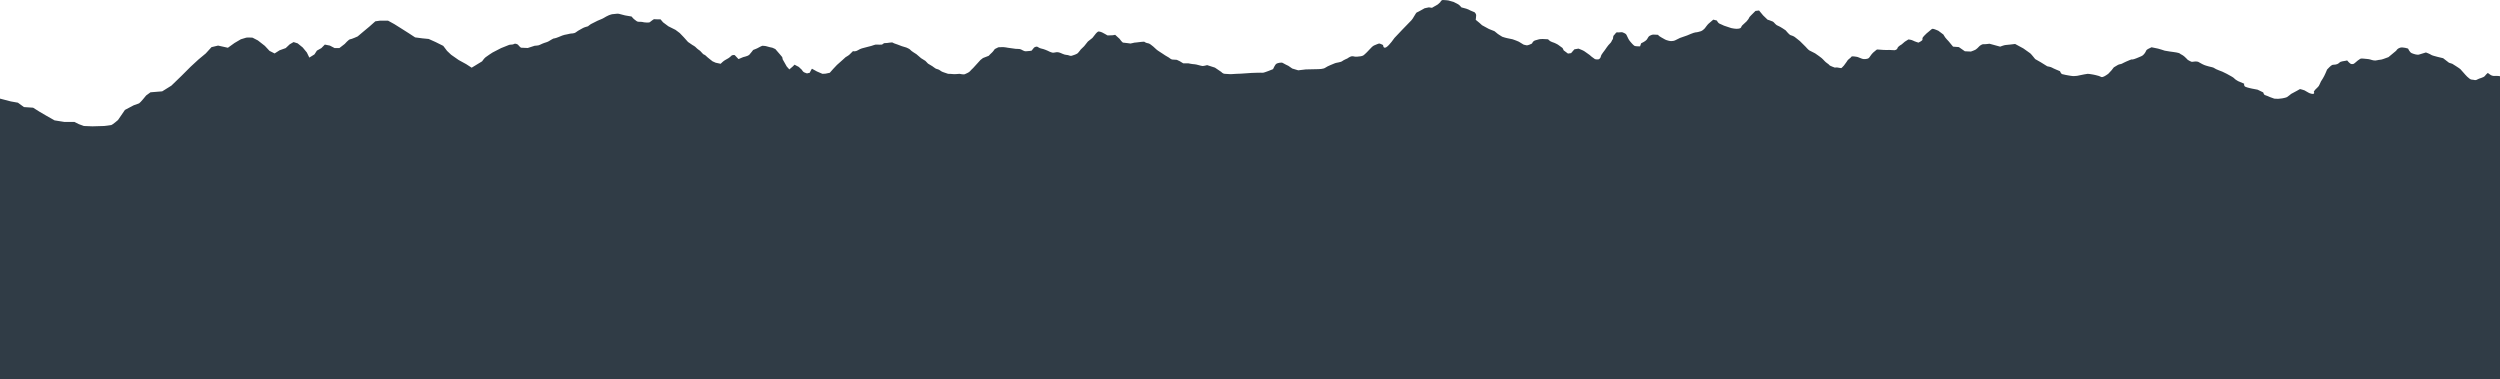 <?xml version="1.0" encoding="UTF-8" standalone="no"?>
<!-- Created with Inkscape (http://www.inkscape.org/) -->

<svg
   xmlns:dc="http://purl.org/dc/elements/1.1/"
   xmlns:cc="http://creativecommons.org/ns#"
   xmlns:rdf="http://www.w3.org/1999/02/22-rdf-syntax-ns#"
   xmlns:svg="http://www.w3.org/2000/svg"
   xmlns="http://www.w3.org/2000/svg"
   xmlns:sodipodi="http://sodipodi.sourceforge.net/DTD/sodipodi-0.dtd"
   xmlns:inkscape="http://www.inkscape.org/namespaces/inkscape"
   id="svg2985"
   version="1.1"
   inkscape:version="0.48.5 r10040"
   width="1400"
   height="212.5"
   sodipodi:docname="tatry_ink1400.svg"
   inkscape:export-filename="C:\Users\chuchmaczm\Desktop\bitmap3.png"
   inkscape:export-xdpi="90"
   inkscape:export-ydpi="90">
  <defs
     id="defs2989">
    <inkscape:path-effect
       effect="spiro"
       id="path-effect3802"
       is_visible="true" />
    <inkscape:path-effect
       effect="spiro"
       id="path-effect3798"
       is_visible="true" />
  </defs>
  <sodipodi:namedview
     pagecolor="#ffffff"
     bordercolor="#666666"
     borderopacity="1"
     objecttolerance="10"
     gridtolerance="10"
     guidetolerance="10"
     inkscape:pageopacity="0"
     inkscape:pageshadow="2"
     inkscape:window-width="2194"
     inkscape:window-height="1171"
     id="namedview2987"
     showgrid="false"
     inkscape:zoom="0.54750013"
     inkscape:cx="995.47542"
     inkscape:cy="-147.2"
     inkscape:window-x="-8"
     inkscape:window-y="-8"
     inkscape:window-maximized="1"
     inkscape:current-layer="svg2985"
     fit-margin-top="0"
     fit-margin-left="0"
     fit-margin-right="0"
     fit-margin-bottom="0" />
  <path
     style="fill:#303c46;fill-opacity:1;stroke:none"
     d="m 808.031,0 c -1,0 -1.5,1.25 -1.5,1.25 l -1.375,1.25 -3.25,1.875 -1.75,-0.25 -2.375,0.5 c 0,0 -3.875,2.219 -4.375,2.344 -0.5,0.125 -2.25,3.75 -3,4.375 -0.75,0.625 -9.5,9.906 -9.5,9.906 0,0 -2.875,4.219 -4.625,5.219 -1.75,1 -1.75,-1.25 -1.75,-1.25 0,0 -1.656,-0.844 -2.156,-0.844 -0.5,0 -1.969,0.75 -2.719,1 -0.75,0.25 -2,1.469 -2.5,2.094 -0.5,0.625 -2.875,3.031 -3.625,3.531 -0.75,0.5 -2.156,0.625 -3.656,0.75 -1.501,0.125 -1.875,-0.375 -2.875,-0.25 -1,0.125 -2.5,1.25 -2.5,1.25 0,0 -2.125,0.875 -2.875,1.5 -0.75,0.625 -3.469,0.875 -3.969,1.125 -0.5,0.25 -4.281,1.625 -5.406,2.5 -1.125,0.875 -4,0.844 -4,0.844 l -7,0.156 -4.25,0.5 -3.344,-1 -2.156,-1.5 c 0,0 -2.719,-1.281 -3.219,-1.656 -0.5,-0.375 -2.781,7.5e-4 -3.531,0.5 -0.75,0.5 -1.844,3 -1.844,3 0,0 -5.125,2.156 -5.875,2.031 -0.75,-0.125 -6.188,0.094 -6.188,0.094 l -5.969,0.406 c 0,0 -4.125,0.125 -5.125,0.25 -1,0.125 -2.5,-0.156 -3.75,-0.156 -1.25,0 -2.125,-1.094 -2.125,-1.094 l -3.5,-2.375 -4.375,-1.406 c 0,0 -1.781,0.5 -2.531,0.5 -0.75,0 -3.625,-1 -4.625,-1 -1,0 -3.344,-0.5 -3.344,-0.5 l -2.875,0 -2,-1.219 -1.625,-0.75 c 0,0 -1.875,-0.156 -2.5,-0.156 -0.625,0 -1.906,-1.094 -1.906,-1.094 0,0 -1.625,-1 -2.125,-1.25 -0.5,-0.25 -2.094,-1.5 -2.844,-1.875 -0.75,-0.375 -2,-1.406 -2,-1.406 0,0 -3.375,-3.344 -4.625,-3.469 -1.25,-0.125 -2.281,-0.906 -2.281,-0.906 0,0 -2.344,0.125 -2.844,0.25 -0.5,0.125 -2.531,0.281 -2.531,0.281 l -2.25,0.5 c 0,0 -3.625,-0.5 -4.125,-0.5 -0.5,0 -2,-2.125 -2,-2.125 l -2.469,-2.25 -1.406,0.25 -2.875,0.094 c 0,0 -2.469,-1.469 -3.094,-1.719 -0.625,-0.25 -1.406,-0.5 -1.906,-0.5 -0.5,0 -1.5,1.125 -1.5,1.125 l -1.969,2.5 -2.531,2 -2.094,2.625 -1.906,1.844 c 0,0 -1.125,1.531 -1.625,2.031 -0.5,0.5 -2.5,1.25 -3.5,1.5 -1,0.25 -1.625,-0.5 -2.875,-0.5 -1.25,0 -3.125,-1.125 -4.125,-1.375 -1,-0.25 -2,-0.125 -3,0.125 -1,0.25 -3.5,-1.125 -3.5,-1.125 0,0 -2,-0.906 -3.375,-1.156 -1.375,-0.25 -1.875,-0.969 -2.5,-1.094 -0.625,-0.125 -1.625,0.5 -1.625,0.5 l -1.406,1.75 c 0,0 -1.843,0.344 -3.219,0.344 -1.375,0 -2.406,-1.125 -3.406,-1.25 -1,-0.125 -2.094,-0.094 -2.094,-0.094 l -4.75,-0.656 c 0,0 -1.625,-0.344 -2.5,-0.344 -0.875,0 -2.625,0.094 -2.625,0.094 l -2,1 c 0,0 -1.156,1.656 -1.656,2.031 -0.5,0.375 -1.75,1.75 -1.75,1.75 l -3.219,1.25 -1.406,1.094 -1.844,2.031 -2.281,2.5 c 0,0 -1.469,1.375 -1.844,1.875 -0.375,0.5 -2.25,1.344 -2.875,1.594 -0.625,0.25 -2.906,-0.25 -2.906,-0.25 0,0 -2.844,0.281 -3.469,0.156 -0.625,-0.125 -2.906,-0.156 -2.906,-0.156 l -2.219,-0.75 c 0,0 -1.375,-0.375 -2.25,-1.125 -0.875,-0.75 -1.906,-0.719 -2.531,-1.094 -0.625,-0.375 -1.75,-1.25 -1.75,-1.25 l -2.5,-1.5 -1.469,-1.531 -2.406,-1.5 -2.625,-2.25 c 0,0 -3.094,-1.875 -3.344,-2.375 -0.25,-0.5 -2.281,-1.344 -2.281,-1.344 0,0 -1.75,-0.5 -2.5,-0.75 -0.75,-0.25 -1.875,-0.75 -2.625,-1 -0.75,-0.25 -2,-0.625 -2.5,-1 -0.5,-0.375 -3.25,0.375 -4.125,0.25 -0.875,-0.125 -1.844,0.844 -1.844,0.844 0,0 -2.656,0.125 -3.156,0 -0.5,-0.125 -2,0.5 -2.875,0.75 -0.875,0.25 -2.5,0.656 -3.5,0.906 -1,0.25 -2.375,0.5 -4,1.5 -1.625,1 -2.75,0.5 -2.75,0.5 l -2,1.969 C 475.187,31.094 473.562,32 473.562,32 l -1.75,1.594 -3.125,2.781 -2.125,2.25 -1.875,2.125 -2.375,0.5 -1.75,0.094 -3.125,-1.344 -2.75,-1.531 -0.406,0.656 -0.844,1.625 -1.5,0.344 c 0,0 -0.875,-0.219 -1.625,-0.594 -0.75,-0.375 -1.25,-1.375 -1.25,-1.375 l -1.75,-1.656 -2.375,-1.25 -0.875,0.906 -2.031,1.75 -1.469,-1.656 c 0,0 -0.875,-1.5 -1.125,-2 -0.25,-0.5 -1.125,-1.969 -1.125,-1.969 l -0.25,-1.25 -1.25,-1.5 -2.625,-3.031 -1.656,-0.75 c 0,0 -2.594,-0.5 -3.094,-0.75 -0.5,-0.25 -2.531,-0.344 -2.531,-0.344 0,0 -1.75,0.719 -2.25,1.094 -0.5,0.375 -2.875,1.25 -2.875,1.25 0,0 -1.625,2.156 -2.25,2.781 -0.625,0.625 -3.375,1.25 -3.375,1.25 l -2.594,1.094 -2.125,-2.25 c 0,0 -1.375,-0.25 -2,0.5 -0.625,0.75 -2.406,1.875 -3.281,2.25 -0.875,0.375 -2.594,2.125 -2.594,2.125 l -2.781,-0.594 -1.75,-0.781 c 0,0 -3.25,-2.5 -3.625,-3 -0.375,-0.5 -1.594,-1 -1.594,-1 l -1.75,-1.875 c 0,0 -1.781,-1.219 -2.281,-1.844 -0.5,-0.625 -2,-1.406 -2,-1.406 l -2.5,-1.719 -2.375,-2.656 -2.25,-2.344 -2.375,-1.781 -4,-2 L 371.312,12.5 369.906,10.844 c 0,0 -2.969,0.031 -3.469,-0.094 -0.5,-0.125 -2.156,1.5 -2.656,1.75 -0.5,0.25 -3.25,0.094 -3.875,-0.156 -0.625,-0.25 -2.125,-4e-5 -2.875,-0.25 -0.75,-0.25 -1.125,-0.844 -1.625,-1.094 -0.5,-0.25 -1.719,-1.75 -1.719,-1.75 l -3.656,-0.625 c 0,0 -2.5,-0.625 -3.375,-0.875 -0.875,-0.25 -2.125,0.125 -3,0.125 -0.875,0 -2,0.375 -2.625,0.625 -0.625,0.25 -2.5,1.219 -3,1.594 -0.5,0.375 -2.875,1.25 -3.375,1.5 -0.5,0.25 -3.156,1.531 -3.781,1.906 -0.625,0.375 -1.594,1.219 -1.594,1.219 0,0 -2.375,0.625 -2.875,1 -0.5,0.375 -2.5,1.25 -3.75,2.25 -1.25,1 -2.656,0.656 -3.531,0.906 -0.875,0.25 -2.344,0.5 -2.969,0.625 -0.625,0.125 -1.625,0.5 -3.375,1.25 -1.75,0.75 -2.906,0.844 -2.906,0.844 0,0 -2.094,1.125 -2.594,1.5 -0.5,0.375 -2.375,0.906 -2.375,0.906 0,0 -1.781,0.625 -2.656,1.125 -0.875,0.5 -2.344,0.375 -2.844,0.5 -0.5,0.125 -3.875,1.25 -3.875,1.25 0,0 -3.125,-0.156 -3.625,-0.156 -0.5,0 -1.906,-1.75 -1.906,-1.75 0,0 -1.375,-0.844 -2.125,-0.344 -0.75,0.5 -2,0.25 -2.75,0.5 -0.75,0.25 -4.531,1.812 -4.531,1.812 l -4.781,2.469 c 0,0 -3.022,1.949 -3.906,2.656 -0.884,0.707 -1.938,2.281 -1.938,2.281 l -5.844,3.562 -3.031,-1.969 -4.219,-2.312 -4.25,-2.969 -2.281,-2.156 -2.125,-2.812 -4.25,-2.125 -3.906,-1.75 -3.531,-0.344 -4.062,-0.531 L 228.938,18.625 224.5,15.812 220.812,13.5 l -3.531,-1.938 -4.406,0 -2.688,0.375 -3.344,2.969 -3.375,2.812 -3.188,2.688 c 0,0 -3.511,1.594 -4.219,1.594 -0.707,0 -3.031,2.625 -3.031,2.625 l -3,2.312 -2.625,0 -2.688,-1.406 -2.812,-0.562 -1.938,1.969 -2.5,1.406 -1.375,2.125 -2.875,1.781 -1.375,-2.844 -2.312,-2.812 -2.844,-2.312 -2.281,-0.719 -2.156,1.25 -2.25,2.125 -3.406,1.219 -2.812,1.781 -2.844,-1.438 -2.625,-2.812 -3.875,-3.031 -3.031,-1.562 c 0,0 -2.824,-0.177 -3.531,0 -0.707,0.177 -3,0.906 -3,0.906 l -3.562,2.094 -3.688,2.656 -5.5,-1.219 -3.688,0.875 -3.219,3.531 -4.031,3.344 -4.438,4.094 -5.125,5.125 -5.656,5.469 -5.125,3.188 -6.562,0.531 -2.438,1.781 c 0,0 -3.23,4.053 -3.938,4.406 -0.707,0.353 -2.969,1.062 -2.969,1.062 l -4.969,2.625 -3.875,5.656 c 0,0 -3.043,2.636 -3.75,2.812 -0.707,0.177 -4.031,0.531 -4.031,0.531 0,0 -5.855,0.188 -6.562,0.188 -0.707,0 -4.781,-0.188 -4.781,-0.188 l -2.812,-1.031 -2.469,-1.25 -5.688,0 -5.469,-0.875 -4.406,-2.5 -3.906,-2.281 -3.688,-2.312 -5.125,-0.344 L 10.031,57.5 6.125,56.812 0,55.219 0,212.5 l 1400,0 0,-169.812 c -0.55,-0.057 -1.097,-0.256 -2.063,-0.188 -1.75,0.125 -1.781,-0.031 -2.406,-0.156 -0.625,-0.125 -2.344,-1.5 -2.344,-1.5 0,0 -0.875,0.656 -1.625,1.656 -0.75,1 -3,1.25 -4.25,2 -1.25,0.75 -1.75,0.094 -3.125,0.094 -1.375,0 -4.125,-3.344 -4.125,-3.344 0,0 -1.75,-2.031 -2.25,-2.531 -0.5,-0.5 -4.531,-3 -4.531,-3 l -1.844,-0.594 -3.281,-2.531 c 0,0 -6,-1.344 -6.625,-1.844 -0.625,-0.5 -3,-1.375 -3,-1.375 0,0 -3.125,0.969 -4,1.219 -0.875,0.25 -2.875,-0.344 -4,-0.844 -1.125,-0.5 -2,-2.531 -2,-2.531 0,0 -2.875,-1 -4.5,-0.5 -1.625,0.5 -2.125,1.656 -2.125,1.656 l -4.375,3.625 c 0,0 -1.125,0.375 -2.75,1 -1.625,0.625 -2.249,0.375 -3.625,0.75 -1.375,0.375 -2.5,-0.031 -3.75,-0.406 -1.25,-0.375 -1.875,-0.25 -3.75,-0.5 -1.876,-0.25 -1.875,0.156 -2.375,0.406 -0.5,0.25 -1.375,1 -2.375,1.875 -1,0.875 -1.156,0.75 -2.031,0.75 -0.875,0 -2.469,-2.031 -2.469,-2.031 0,0 -0.906,0.25 -2.656,0.5 -1.751,0.25 -1.593,1.031 -2.844,1.531 -1.25,0.5 -2.125,0.25 -2.875,0.5 -0.75,0.25 -2.875,2.594 -2.875,2.594 0,0 -1.406,3.532 -2.406,5.031 -1,1.5 -1.125,1.719 -1.75,3.219 -0.625,1.5 -0.969,1.375 -2.469,3 -1.501,1.625 -0.281,1.281 -0.656,2.031 -0.375,0.75 -1.844,0.125 -2.344,0 -0.5,-0.125 -2.531,-1.406 -3.031,-1.656 -0.5,-0.25 -2.5,-0.719 -2.5,-0.719 l -1.719,0.969 -3.25,1.75 c 0,0 -1.625,1.375 -2.25,1.75 -0.625,0.375 -2.781,0.75 -2.781,0.75 l -2.25,0.25 -2.125,-0.094 -2.5,-0.906 c 0,0 -2.094,-0.969 -2.719,-1.094 -0.625,-0.125 -1,-1.5 -1,-1.5 l -3.156,-1.531 -3.125,-0.594 c 0,0 -2.5,-0.5 -3.625,-1 -1.125,-0.5 -0.75,-1.75 -0.75,-1.75 l -3.344,-1.406 c 0,0 -1.75,-0.969 -2.125,-1.469 -0.375,-0.5 -1.75,-1.25 -1.75,-1.25 l -2.531,-1.406 -2.5,-1.219 c 0,0 -3.875,-1.406 -4.375,-1.906 -0.5,-0.5 -2.25,-0.75 -3.125,-1 -0.875,-0.25 -2.375,-0.594 -3.75,-1.344 -1.375,-0.75 -1.5,-0.875 -2.25,-1.25 -0.75,-0.375 -2.875,-0.125 -3.375,0 -0.5,0.125 -2.5,-1.125 -2.5,-1.125 0,0 -0.5,-0.625 -1.75,-1.75 -1.25,-1.125 -2.125,-1.25 -2.625,-1.75 -0.5,-0.5 -3.625,-0.875 -3.625,-0.875 0,0 -3.875,-0.5 -4.875,-0.75 -1,-0.25 -2.5,-0.906 -3.75,-1.156 -1.25,-0.25 -3.625,-0.75 -3.625,-0.75 0,0 -0.625,0.281 -1.875,0.906 -1.25,0.625 -1.125,1.125 -1.5,1.75 -0.375,0.625 -0.625,1 -1.25,1.625 -0.625,0.625 -1.374,0.844 -3.75,1.844 -2.376,1 -2.781,0.656 -2.781,0.656 0,0 -1.844,0.625 -3.094,1.25 -1.25,0.625 -1.656,0.75 -2.281,1.125 -0.625,0.375 -1.469,0.25 -2.344,0.75 -0.875,0.5 -2.25,1.344 -2.25,1.344 l -1.281,1.656 -1.844,1.969 c 0,0 -2.031,1.5 -3.031,1.75 -1,0.25 -0.843,-0.094 -2.344,-0.594 -1.5,-0.5 -2.25,-0.5 -3.125,-0.75 -0.875,-0.25 -3,-0.406 -3,-0.406 0,0 -3.5,0.531 -4.875,0.906 -1.375,0.375 -1.75,0.219 -2.625,0.344 -0.875,0.125 -3.25,-0.344 -3.25,-0.344 0,0 -3,-0.5 -3.625,-0.75 -0.625,-0.25 -1.156,-1.625 -1.156,-1.625 0,0 -3.969,-1.625 -4.469,-2 -0.5,-0.375 -2.656,-0.75 -2.656,-0.75 0,0 -3.125,-2 -3.625,-2.25 -0.5,-0.25 -3.125,-1.781 -3.125,-1.781 0,0 -2.25,-2.844 -2.75,-3.219 -0.5,-0.375 -3.875,-2.75 -3.875,-2.75 l -4.625,-2.5 c 0,0 -4.75,0.594 -5.375,0.594 -0.625,0 -3,0.906 -3,0.906 l -5.969,-1.625 c 0,0 -2.75,0.375 -3.375,0.25 -0.625,-0.125 -2.156,0.875 -2.531,1.375 -0.375,0.5 -1.25,1.219 -1.75,1.594 -0.5,0.375 -2.75,1.156 -2.75,1.156 l -3.375,-0.156 -3.375,-2.344 -3.25,-0.25 c 0,0 -1.75,-2.156 -2.5,-3.031 -0.75,-0.875 -1.25,-1.219 -1.875,-2.094 -0.625,-0.875 -1,-1.625 -1,-1.625 l -2.875,-2.156 c 0,0 -2.468,-1.094 -3.094,-1.094 -0.625,0 -1.031,0.594 -2.281,1.594 -1.25,1 -1,0.781 -2.5,2.281 -1.501,1.5 -0.875,1.625 -1,2.25 -0.125,0.625 -2.25,1.625 -2.25,1.625 0,0 -2.125,-0.625 -3,-1.125 -0.875,-0.5 -2.625,-0.656 -2.625,-0.656 l -2,1.25 -1.781,1.531 c 0,0 -2.094,1.094 -2.344,2.094 -0.25,1 -1.625,1.156 -1.625,1.156 l -3.125,-0.156 c 0,0 -1.25,0.125 -3,0 -1.751,-0.125 -3,-0.25 -3.5,-0.25 -0.5,0 -0.625,0.406 -1.375,0.906 -0.75,0.5 -1.5,1.375 -1.5,1.375 0,0 -1,1.125 -1.5,2 -0.5,0.875 -1.375,0.969 -2.5,1.094 -1.125,0.125 -2.249,-0.344 -3.375,-0.844 -1.125,-0.5 -1.25,-0.406 -2.875,-0.656 -1.625,-0.25 -1.656,0.5 -1.656,0.5 l -1.75,1.5 c 0,0 -1.468,2.25 -2.219,3.125 -0.75,0.875 -1.406,1.406 -1.406,1.406 0,0 -0.968,-4e-5 -1.844,-0.25 -0.875,-0.25 -1.781,0 -1.781,0 0,0 -2.969,-1.031 -3.094,-1.406 -0.125,-0.375 -2.031,-1.5 -2.531,-2.125 -0.5,-0.625 -1.844,-1.844 -1.844,-1.844 0,0 -2.75,-2.125 -3.625,-2.625 -0.875,-0.5 -2.625,-1.281 -3.25,-1.656 -0.625,-0.375 -2.031,-2 -2.031,-2 L 1007.937,23 c -0.625,-0.625 -2.219,-1.656 -2.719,-2.156 -0.5,-0.5 -2.156,-1.094 -2.656,-1.219 -0.5,-0.125 -2.625,-2.656 -2.625,-2.656 0,0 -2.999,-2.094 -4.375,-2.594 -1.375,-0.5 -2,-1.906 -2.75,-2.281 -0.75,-0.375 -3,-1.094 -3,-1.094 l -2.469,-2.375 -2.281,-2.75 -2,0.25 c 0,0 -1.125,1.125 -2.5,2.5 -1.375,1.375 -0.875,1.25 -1.5,2.125 -0.625,0.875 -1.125,1.5 -2.625,2.75 -1.5,1.25 -1.125,1.469 -1.5,1.969 -0.375,0.5 -1.375,0.656 -2.5,0.656 -1.125,0 -2.969,-0.406 -2.969,-0.406 0,0 -3.406,-1.094 -4.031,-1.344 -0.625,-0.25 -1.75,-0.875 -2.5,-1.125 -0.75,-0.25 -1.5,-1.75 -1.5,-1.75 l -2,-0.5 c 0,0 -2.125,1.875 -2.625,2.25 -0.5,0.375 -2.125,2.625 -2.125,2.625 0,0 -1.281,1.344 -2.156,1.594 -0.875,0.25 -2.094,0.656 -2.969,0.656 -0.875,0 -4.75,1.719 -4.75,1.719 l -4.031,1.406 -2.719,1.344 c 0,0 -1.5,0.75 -3.5,0.25 -2.001,-0.5 -2.124,-0.719 -4.125,-1.844 -2.001,-1.125 -1.875,-1.5 -1.875,-1.5 0,0 -1.5,-0.125 -2.5,-0.125 -1,0 -1.281,0.25 -2.156,0.625 -0.875,0.375 -1.093,1.469 -1.844,2.344 -0.75,0.875 -3.031,1.906 -3.031,1.906 l -0.594,1.719 c 0,0 -2.531,-4e-5 -3.031,-0.25 -0.5,-0.25 -1.5,-1.344 -1.5,-1.344 0,0 -1.625,-1.75 -2,-2.625 -0.375,-0.875 -0.844,-1.625 -1.094,-2.25 -0.25,-0.625 -1.5,-1.125 -2.125,-1.375 -0.625,-0.25 -1.906,0.125 -2.906,0 -1,-0.125 -1,0.75 -1.875,1.5 -0.875,0.75 -0.344,1.969 -0.844,2.469 -0.5,0.5 -0.5,1.406 -1.5,2.281 -1,0.875 -2.781,3.594 -2.781,3.594 0,0 -2.25,2.875 -2.25,3.375 0,0.5 -0.5,1.781 -1.5,1.906 -1,0.125 -1.875,-0.156 -1.875,-0.156 l -1.844,-1.344 -1.156,-1 c 0,0 -2.25,-1.531 -2.875,-2.031 -0.625,-0.5 -3.344,-1.5 -3.344,-1.5 l -2.281,0.406 -1.844,2.125 -1.75,0.25 -2.375,-1.781 -0.656,-1.344 -2.625,-1.906 c 0,0 -1.718,-1 -3.094,-1.375 C 867.937,23.219 866.906,22 866.906,22 l -2.969,-0.156 c 0,0 -1.781,4e-5 -2.406,0.25 -0.625,0.25 -1.625,0.375 -2.375,0.75 -0.75,0.375 -1.25,1.531 -1.25,1.531 0,0 -2.125,1.125 -3,1 -0.875,-0.125 -1.719,-0.406 -1.719,-0.406 l -2.656,-1.625 c 0,0 -2.844,-1.219 -3.469,-1.344 l -3.156,-0.656 c 0,0 -2.125,-0.5 -2.625,-0.75 -0.5,-0.25 -2.5,-1.594 -2.5,-1.594 l -1.875,-1.531 -3.125,-1.25 -3.844,-2.094 -1.406,-1.281 -2.125,-1.75 c 0,0 0.25,-1.844 0.25,-2.594 0,-0.75 -0.875,-1.625 -0.875,-1.625 0,0 -1.875,-0.75 -2.375,-1 -0.5,-0.25 -1.625,-0.875 -2.25,-1 -0.625,-0.125 -2.781,-0.75 -2.781,-0.75 0,0 -1.093,-1.375 -1.844,-1.75 -0.75,-0.375 -2.5,-1.281 -2.5,-1.281 l -3,-0.844 c 0,0 -2,-0.25 -3,-0.25 z"
     id="rect5222"
     inkscape:export-xdpi="90"
     inkscape:export-ydpi="90"
     inkscape:connector-curvature="0" />
</svg>

